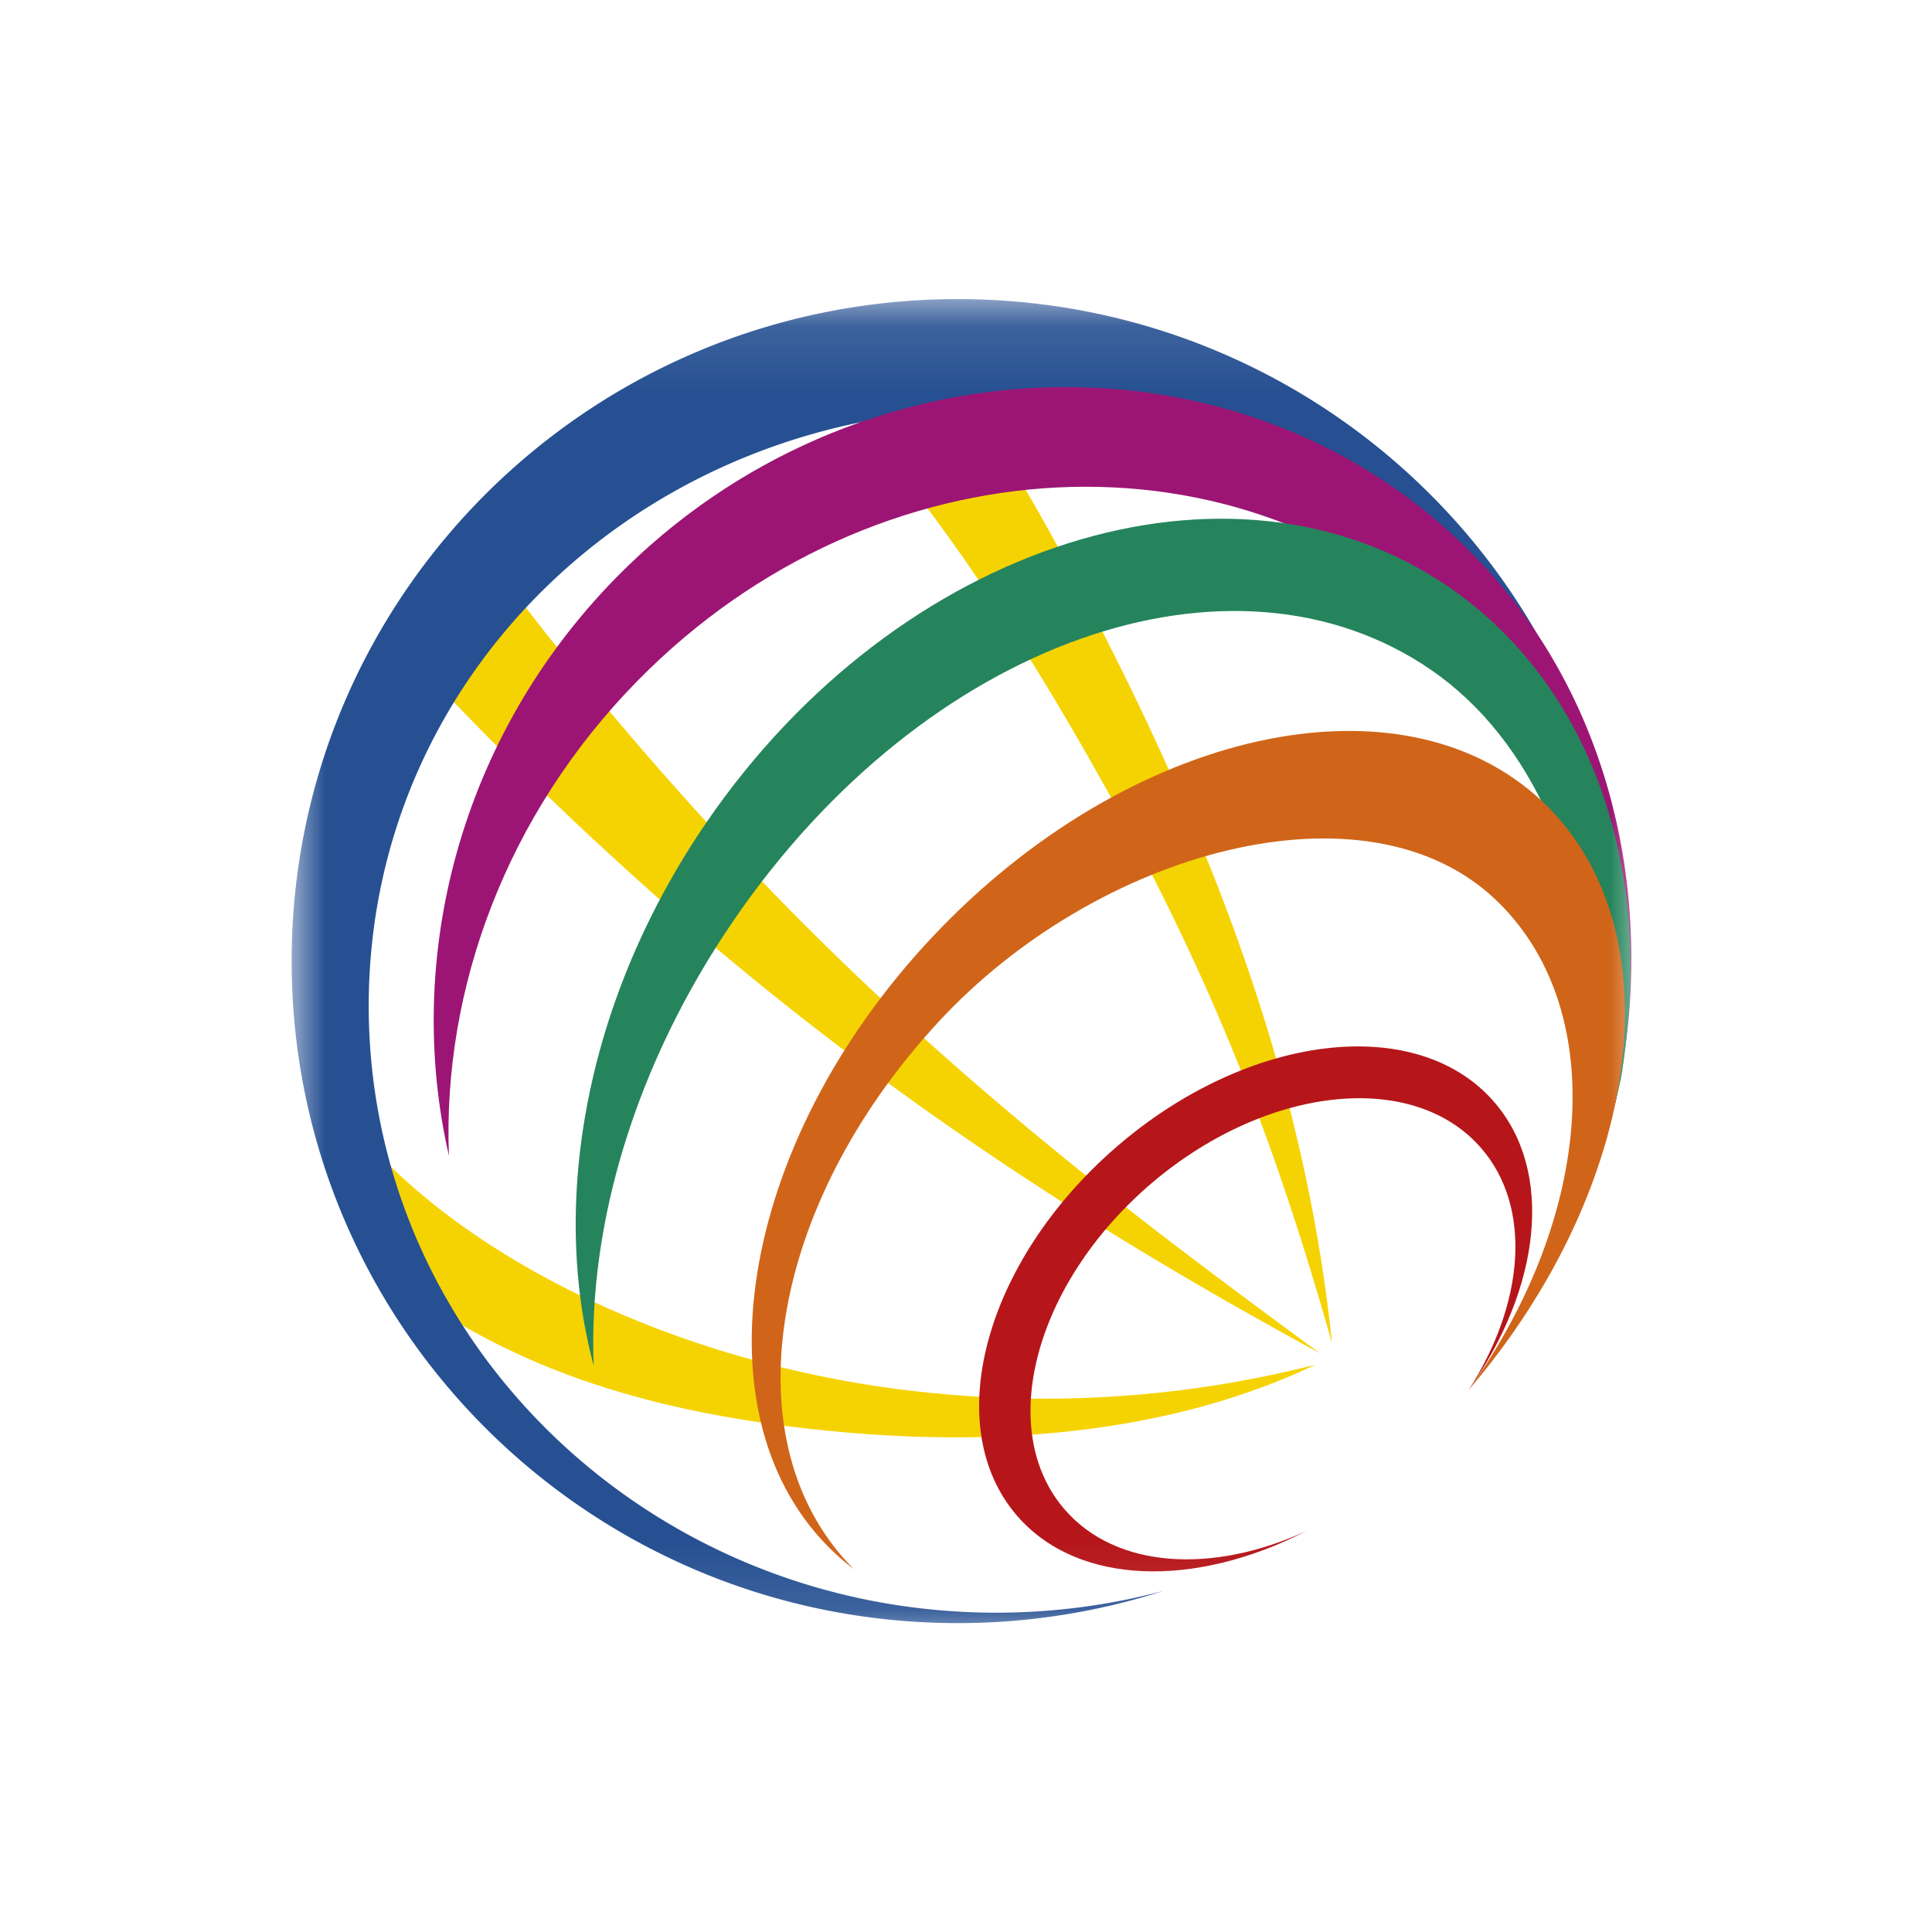 <svg width="40" height="40" fill="none" xmlns="http://www.w3.org/2000/svg"><g clip-path="url(#a)" transform="matrix(1.4 0 0 1.4 -7.962 -7.96)"><mask id="b" mask-type="alpha" maskUnits="userSpaceOnUse" x="10" y="10" width="20" height="20"><path fill="#fff" d="M10 10.109h20v19.783H10z"/></mask><g mask="url(#b)" fill-rule="evenodd" clip-rule="evenodd"><path d="M19.508 26.29c-4.097-.392-7.724-2.36-9.067-4.628.07.425.554 1.355.776 1.967.162.448.397.814.507 1.143 1.696 1.2 3.643 1.828 6.319 2.083 2.758.263 5.184-.074 7.097-.987a16.26 16.26 0 0 1-5.632.421zM16.315 18.039a51.701 51.701 0 0 1-3.774-4.593c-.147.193-.314.42-.488.677-.241.352-.436.682-.582.957a52.658 52.658 0 0 0 3.57 3.548c3.693 3.339 7.29 5.506 10.165 7.07-2.592-1.908-5.733-4.23-8.89-7.66zM22.144 15.33c-1.054-2.099-1.88-3.488-3.094-5.118-.158.017-.422.15-.89.222-.349.055-.704.02-.987.132 1.772 1.86 3.201 3.806 4.773 6.606 1.79 3.183 2.686 5.722 3.44 8.378-.32-3.058-1.253-6.262-3.242-10.22z" fill="#f5d303"/><path d="M20.42 29.535c-5.125 0-9.28-4.017-9.28-8.973s4.13-8.83 9.255-8.83c5.025 0 9.142 3.719 9.3 8.541.004-.124.008-.249.008-.374 0-5.407-4.41-9.79-9.852-9.79-5.44 0-9.851 4.383-9.851 9.79 0 5.407 4.41 9.79 9.851 9.79a9.91 9.91 0 0 0 3.04-.476 9.61 9.61 0 0 1-2.47.322z" fill="#265092"/><path d="M15.112 15.757c3.512-3.58 8.975-3.851 12.203-.606 1.971 1.983 2.754 4.974 2.08 7.54.914-3.053.355-6.513-1.963-8.844-3.395-3.414-9.121-3.2-12.633.381-2.313 2.358-3.144 5.622-2.473 8.55-.096-2.459.842-5.04 2.786-7.021z" fill="#9c1574"/><path d="M29.22 20.784c-.03-2.155-.853-4.147-2.367-5.19-2.93-2.016-7.48-.44-10.316 3.703-1.469 2.145-2.154 4.516-2.07 6.585-.65-2.426-.115-5.431 1.668-8.035 2.837-4.143 7.753-5.7 10.983-3.477 1.913 1.316 2.842 3.68 2.661 6.236 0 0-.058.737-.127 1.059-.065.305-.235.967-.302 1.162-.067.194-.13-2.043-.13-2.043z" fill="#25845c"/><path d="M19.485 19.532c-2.892 3.067-3.547 7.147-1.461 9.114.092.088.189.168.29.244-1.837-1.836-1.285-5.352 1.255-8.095 2.334-2.523 6.305-3.626 8.227-1.813 1.695 1.598 1.468 4.666-.39 7.26 2.575-3.012 3.085-6.823 1.091-8.703-2.085-1.966-6.12-1.074-9.012 1.993z" fill="#d06519"/><path d="M22.185 22.658c-1.947 1.692-2.598 4.13-1.454 5.447.897 1.032 2.629 1.069 4.273.223-1.383.637-2.81.558-3.57-.317-1.015-1.168-.459-3.312 1.24-4.79 1.702-1.476 3.902-1.727 4.916-.558.761.875.64 2.298-.184 3.579 1.066-1.51 1.272-3.23.376-4.262-1.144-1.317-3.65-1.014-5.597.678z" fill="#b6161a"/></g></g><defs><clipPath id="a"><path fill="#fff" d="M0 0h40v40H0z"/></clipPath></defs></svg>